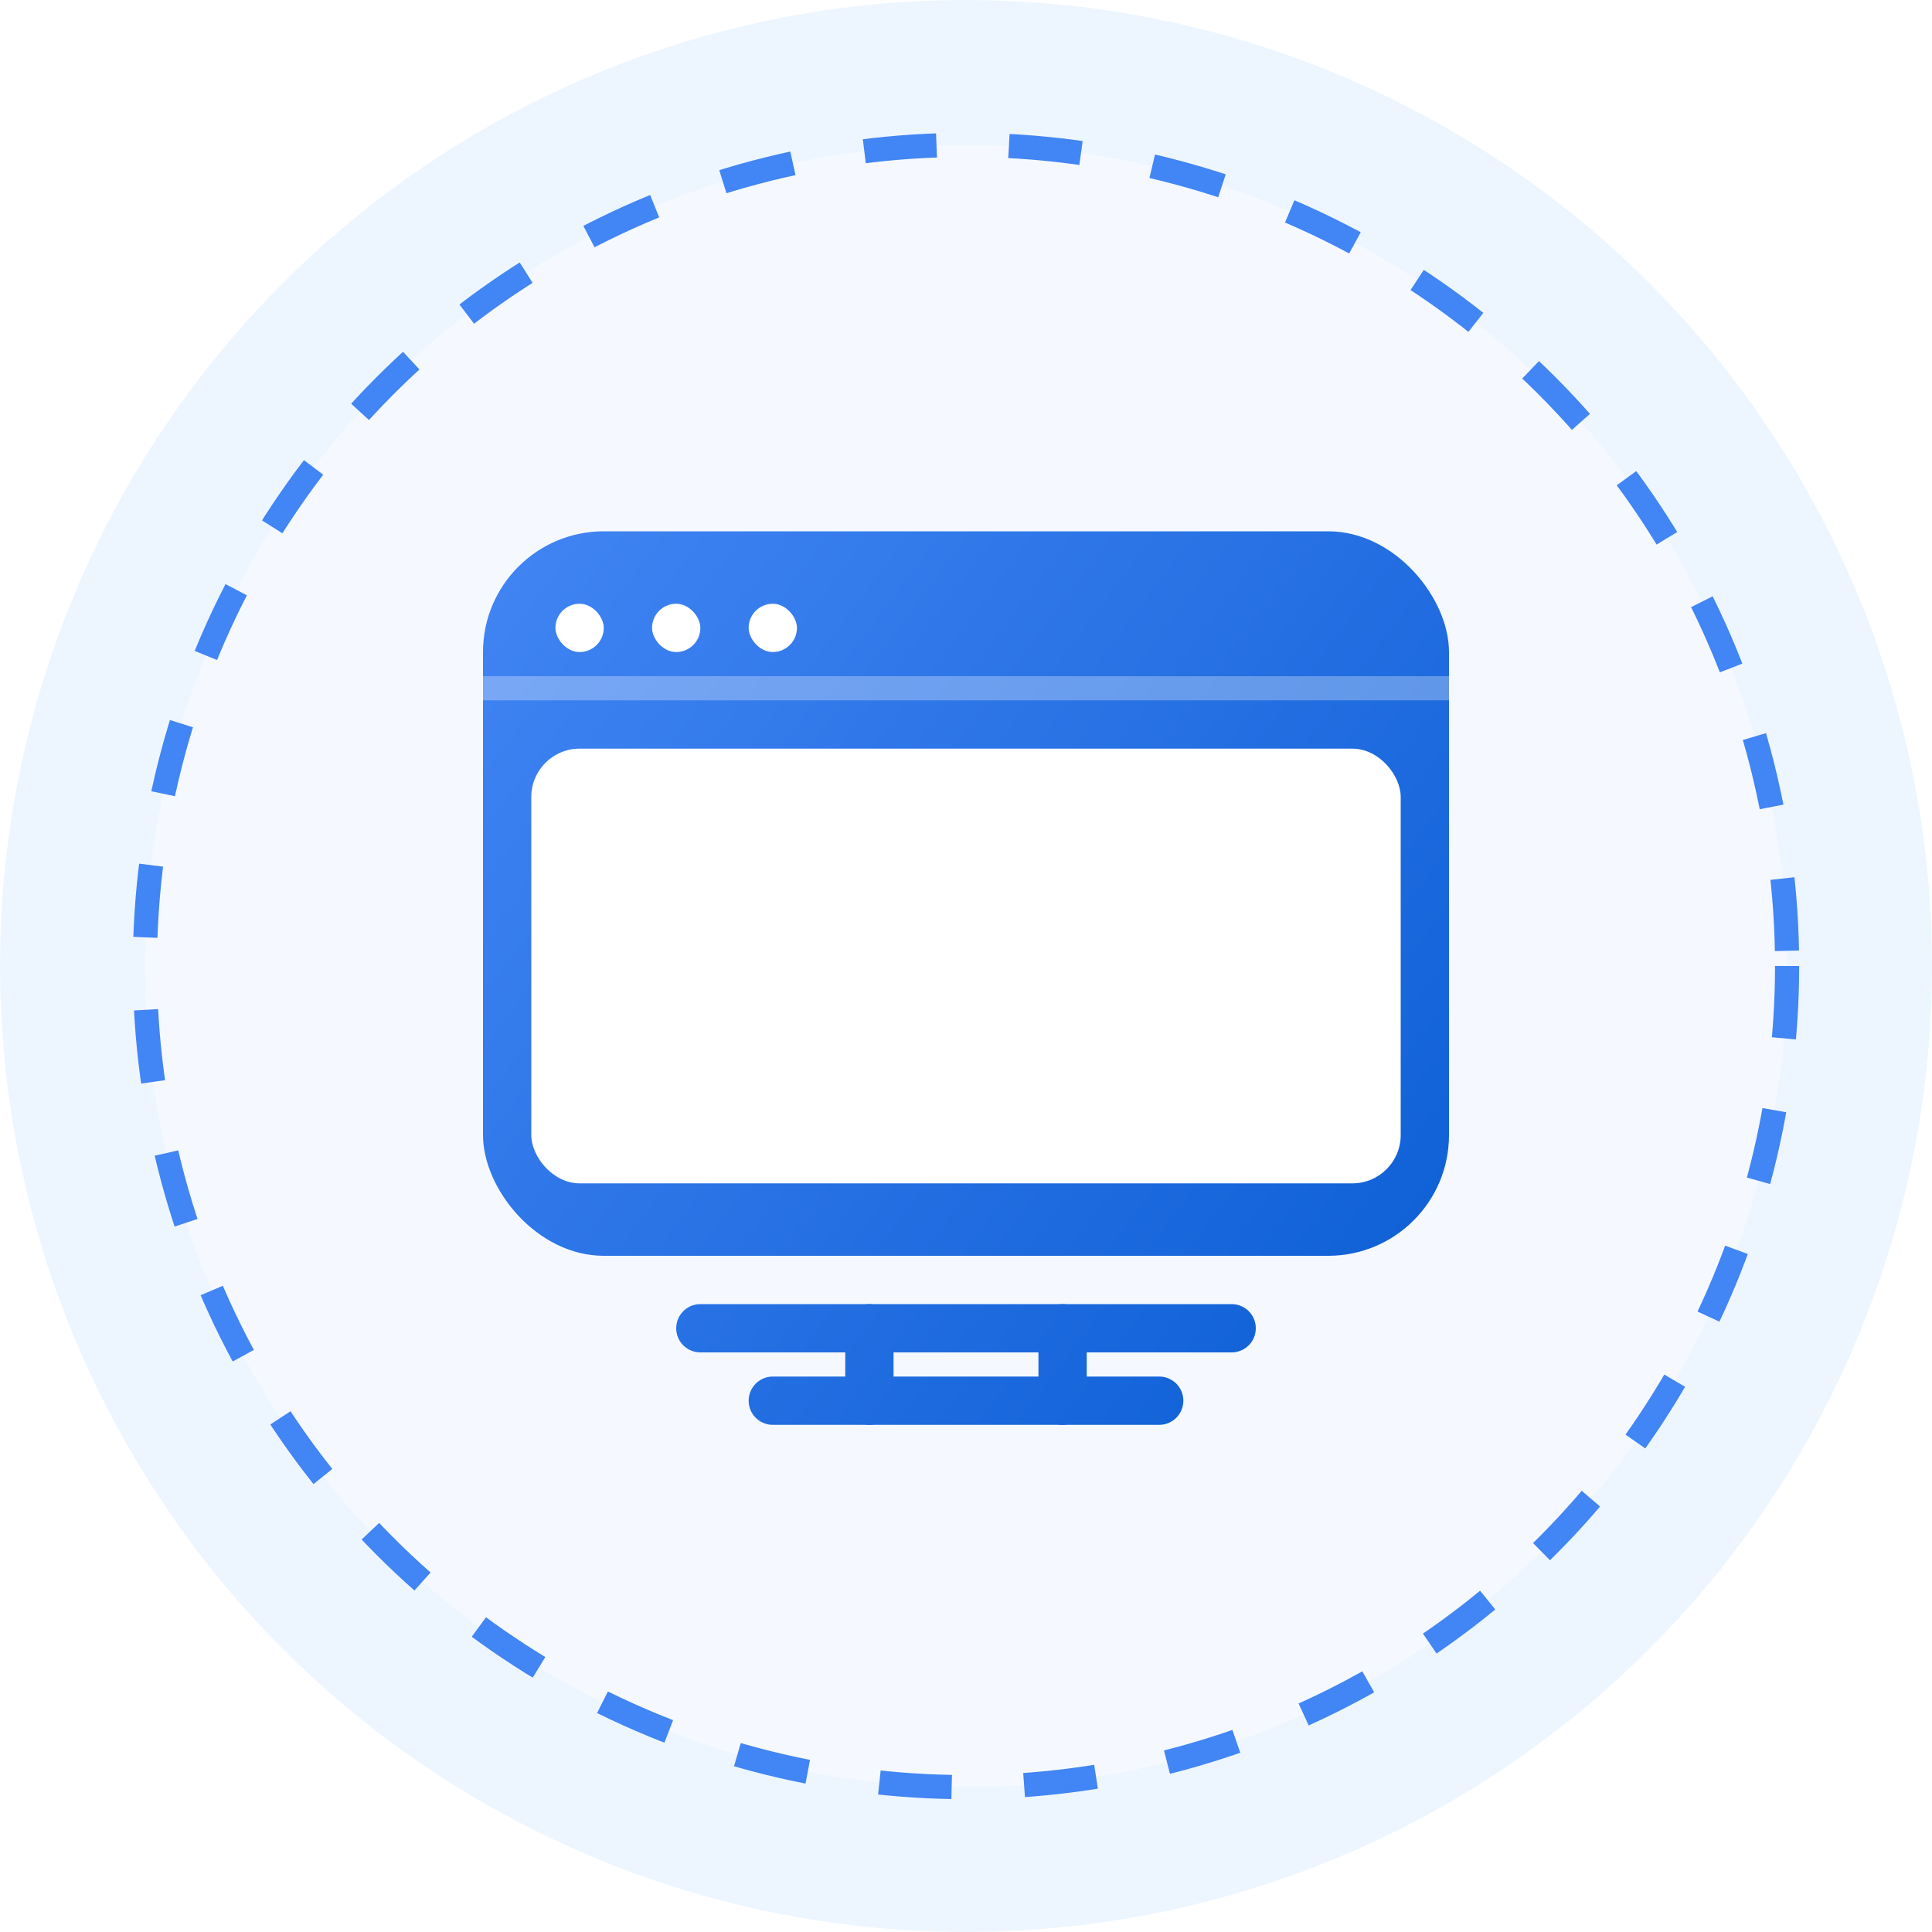<?xml version="1.0" encoding="UTF-8"?>
<svg width="80" height="80" viewBox="0 0 80 80" fill="none" xmlns="http://www.w3.org/2000/svg">
  <circle cx="40" cy="40" r="40" fill="#EDF6FF"/>
  <circle cx="40" cy="40" r="34" fill="#F5F9FF" stroke="#4285F4" stroke-width="1" stroke-dasharray="3 3"/>
  <rect x="20" y="22" width="40" height="30" rx="5" fill="url(#webGradient)" filter="url(#webShadow)"/>
  <rect x="20" y="28" width="40" height="1" fill="white" fill-opacity="0.3"/>
  <rect x="23" y="25" width="2" height="2" rx="1" fill="white"/>
  <rect x="27" y="25" width="2" height="2" rx="1" fill="white"/>
  <rect x="31" y="25" width="2" height="2" rx="1" fill="white"/>
  <rect x="22" y="31" width="36" height="18" rx="2" fill="white" filter="url(#screenGlow)"/>
  <path d="M29 55H51" stroke="url(#webGradient)" stroke-width="2" stroke-linecap="round"/>
  <path d="M36 55V58" stroke="url(#webGradient)" stroke-width="2" stroke-linecap="round"/>
  <path d="M44 55V58" stroke="url(#webGradient)" stroke-width="2" stroke-linecap="round"/>
  <path d="M32 58H48" stroke="url(#webGradient)" stroke-width="2" stroke-linecap="round"/>

  <defs>
    <linearGradient id="webGradient" x1="20" y1="22" x2="60" y2="52" gradientUnits="userSpaceOnUse">
      <stop offset="0%" stop-color="#4285F4"/>
      <stop offset="100%" stop-color="#0F60D6"/>
    </linearGradient>
    <filter id="webShadow" x="17" y="19" width="46" height="36" filterUnits="userSpaceOnUse" color-interpolation-filters="sRGB">
      <feFlood flood-opacity="0" result="BackgroundImageFix"/>
      <feColorMatrix in="SourceAlpha" type="matrix" values="0 0 0 0 0 0 0 0 0 0 0 0 0 0 0 0 0 0 127 0"/>
      <feOffset/>
      <feGaussianBlur stdDeviation="2"/>
      <feColorMatrix type="matrix" values="0 0 0 0 0.26 0 0 0 0 0.52 0 0 0 0 0.96 0 0 0 0.6 0"/>
      <feBlend mode="normal" in2="BackgroundImageFix" result="effect1_dropShadow"/>
      <feBlend mode="normal" in="SourceGraphic" in2="effect1_dropShadow" result="shape"/>
    </filter>
    <filter id="screenGlow" x="21" y="30" width="38" height="20" filterUnits="userSpaceOnUse" color-interpolation-filters="sRGB">
      <feFlood flood-opacity="0" result="BackgroundImageFix"/>
      <feColorMatrix in="SourceAlpha" type="matrix" values="0 0 0 0 0 0 0 0 0 0 0 0 0 0 0 0 0 0 127 0"/>
      <feOffset/>
      <feGaussianBlur stdDeviation="0.5"/>
      <feColorMatrix type="matrix" values="0 0 0 0 1 0 0 0 0 1 0 0 0 0 1 0 0 0 0.8 0"/>
      <feBlend mode="normal" in2="BackgroundImageFix" result="effect1_dropShadow"/>
      <feBlend mode="normal" in="SourceGraphic" in2="effect1_dropShadow" result="shape"/>
    </filter>
  </defs>
</svg> 